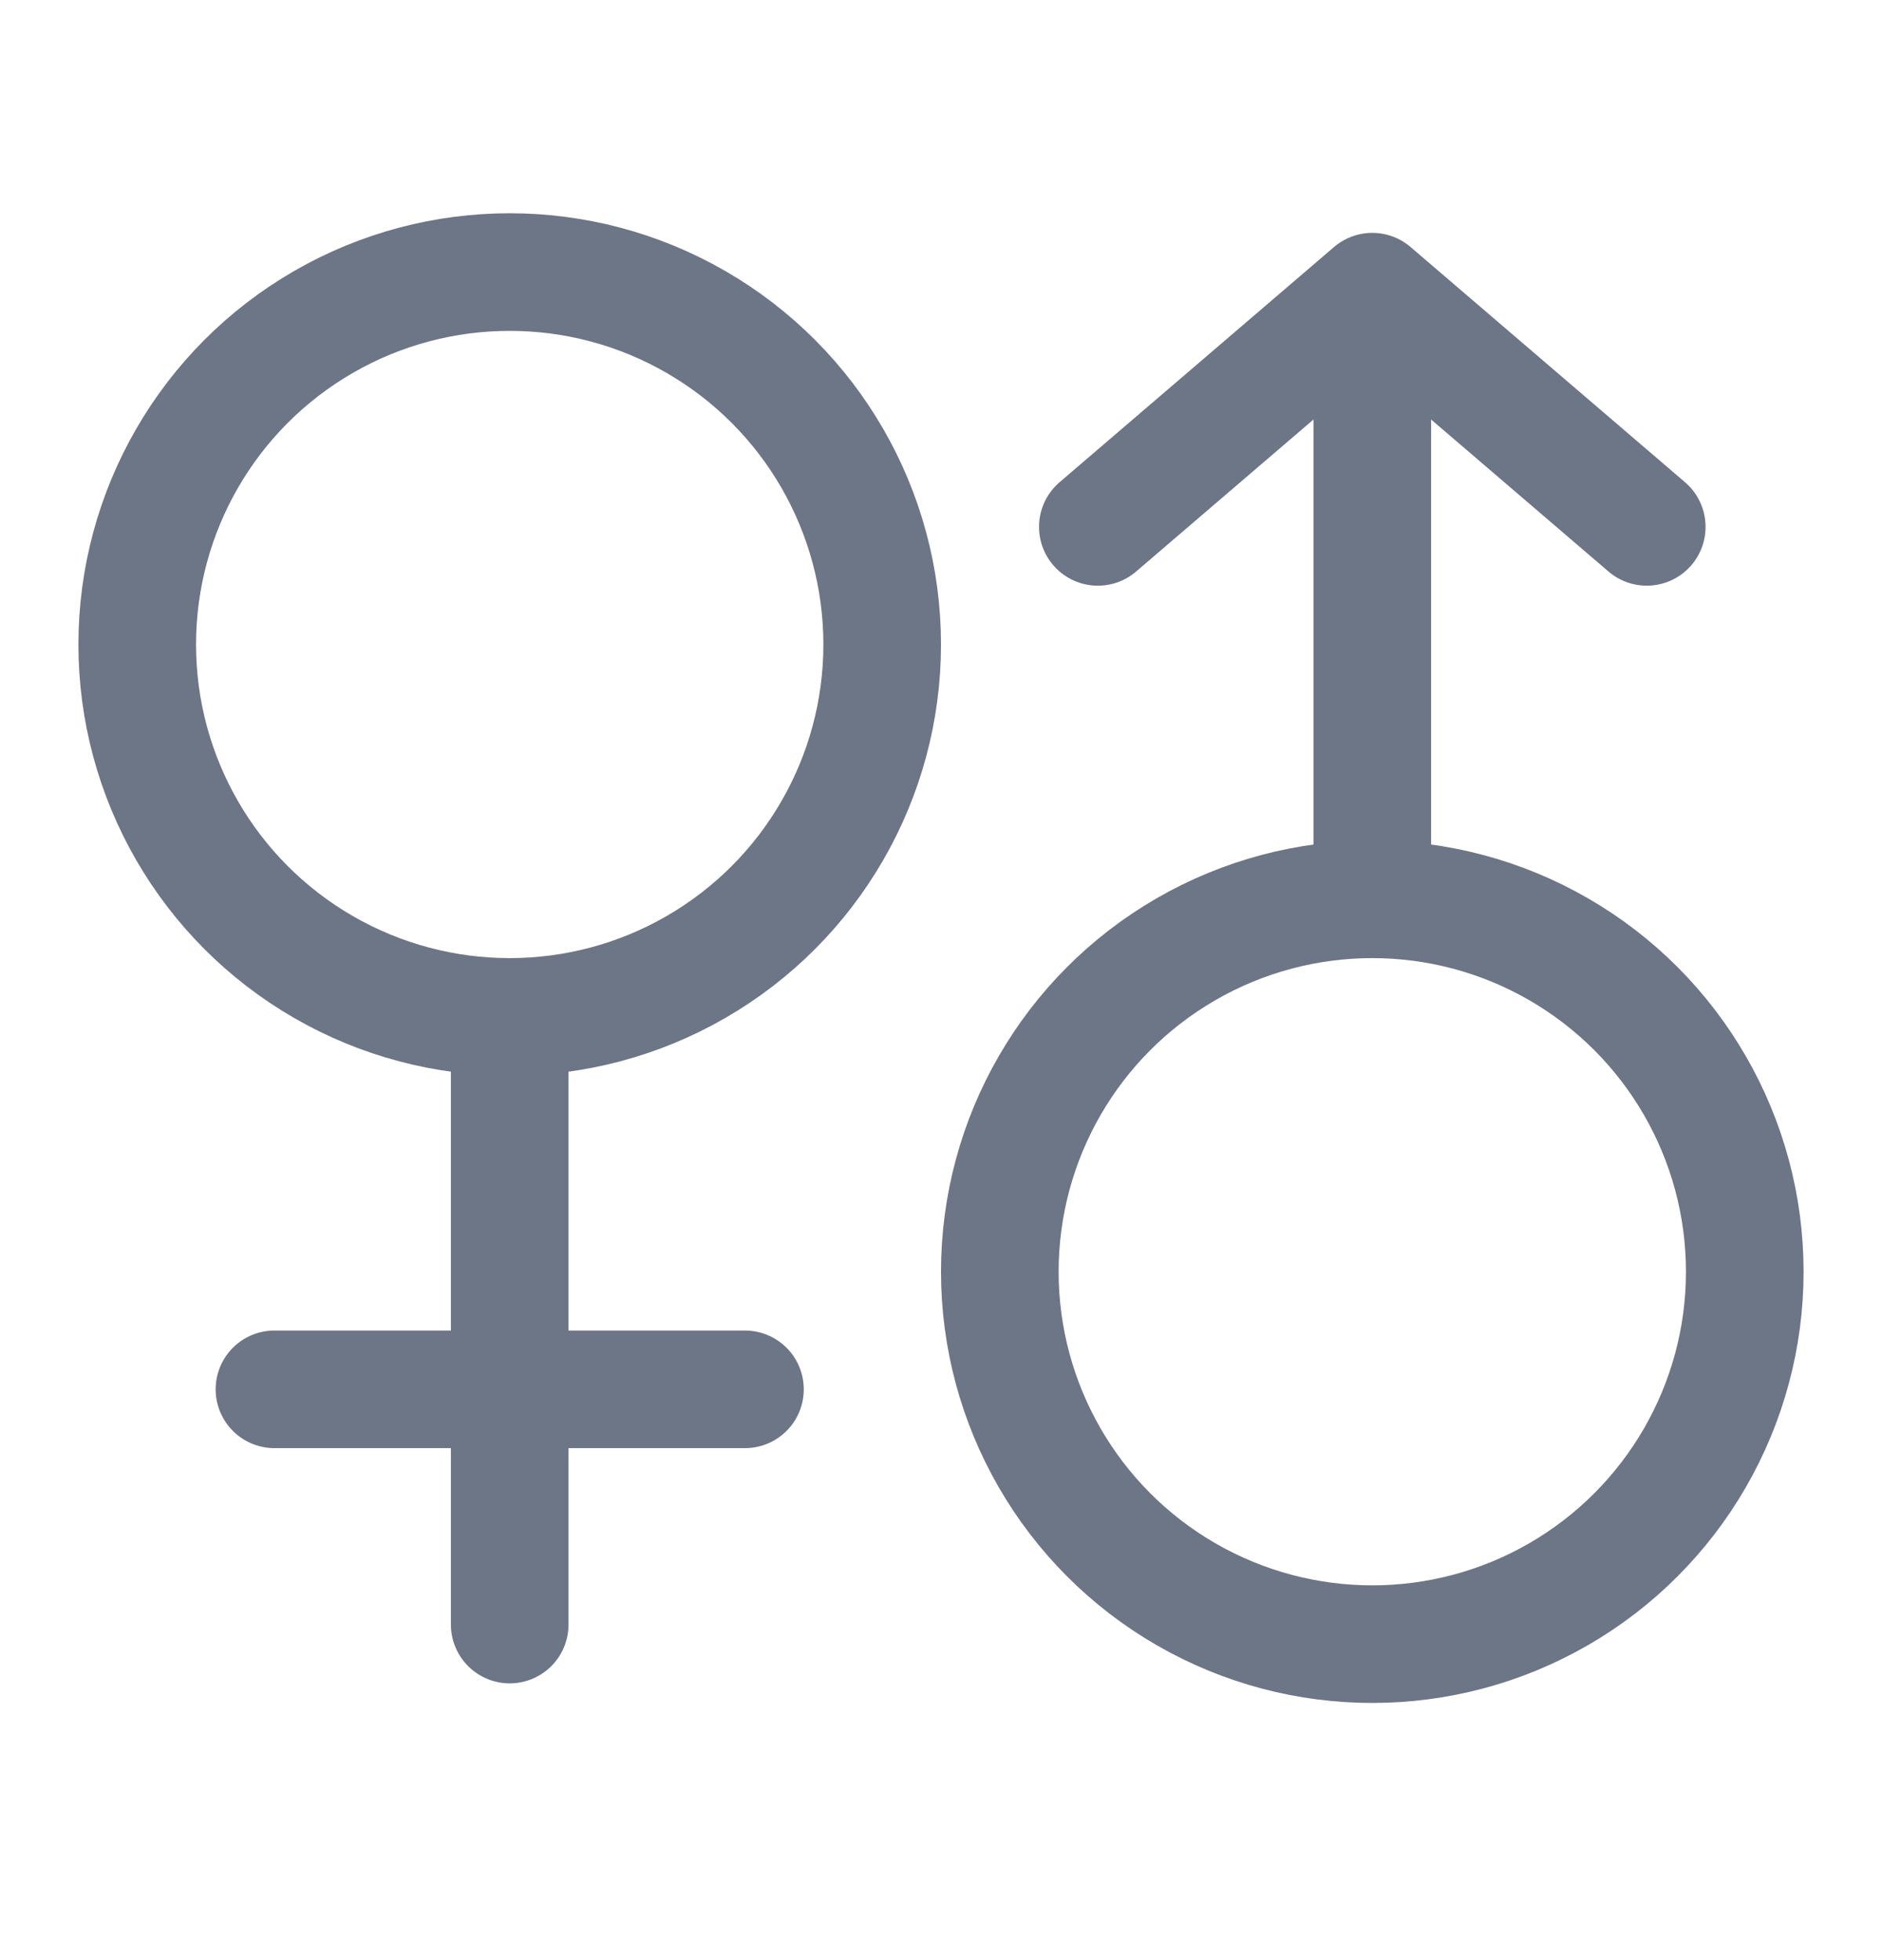 <svg width="24" height="25" viewBox="0 0 24 25" fill="none" xmlns="http://www.w3.org/2000/svg">
<circle cx="17.5" cy="16.22" r="4.75" stroke="#6D7686" stroke-width="1.5" stroke-linejoin="round"/>
<circle cx="6.5" cy="8.22" r="4.75" transform="rotate(-180 6.5 8.22)" stroke="#6D7686" stroke-width="1.5" stroke-linejoin="round"/>
<path d="M16.75 11.22C16.75 11.634 17.086 11.97 17.5 11.97C17.914 11.97 18.25 11.634 18.25 11.22H16.75ZM18.25 11.22V3.72H16.75V11.22H18.25Z" fill="#6D7686"/>
<path d="M6.5 13.22L6.5 20.72" stroke="#6D7686" stroke-width="1.5" stroke-linecap="round" stroke-linejoin="round"/>
<path d="M9.5 17.72H3.5" stroke="#6D7686" stroke-width="1.5" stroke-linecap="round" stroke-linejoin="round"/>
<path d="M14 6.72L17.5 3.72L21 6.72" stroke="#6D7686" stroke-width="1.5" stroke-linecap="round" stroke-linejoin="round"/>
</svg>

